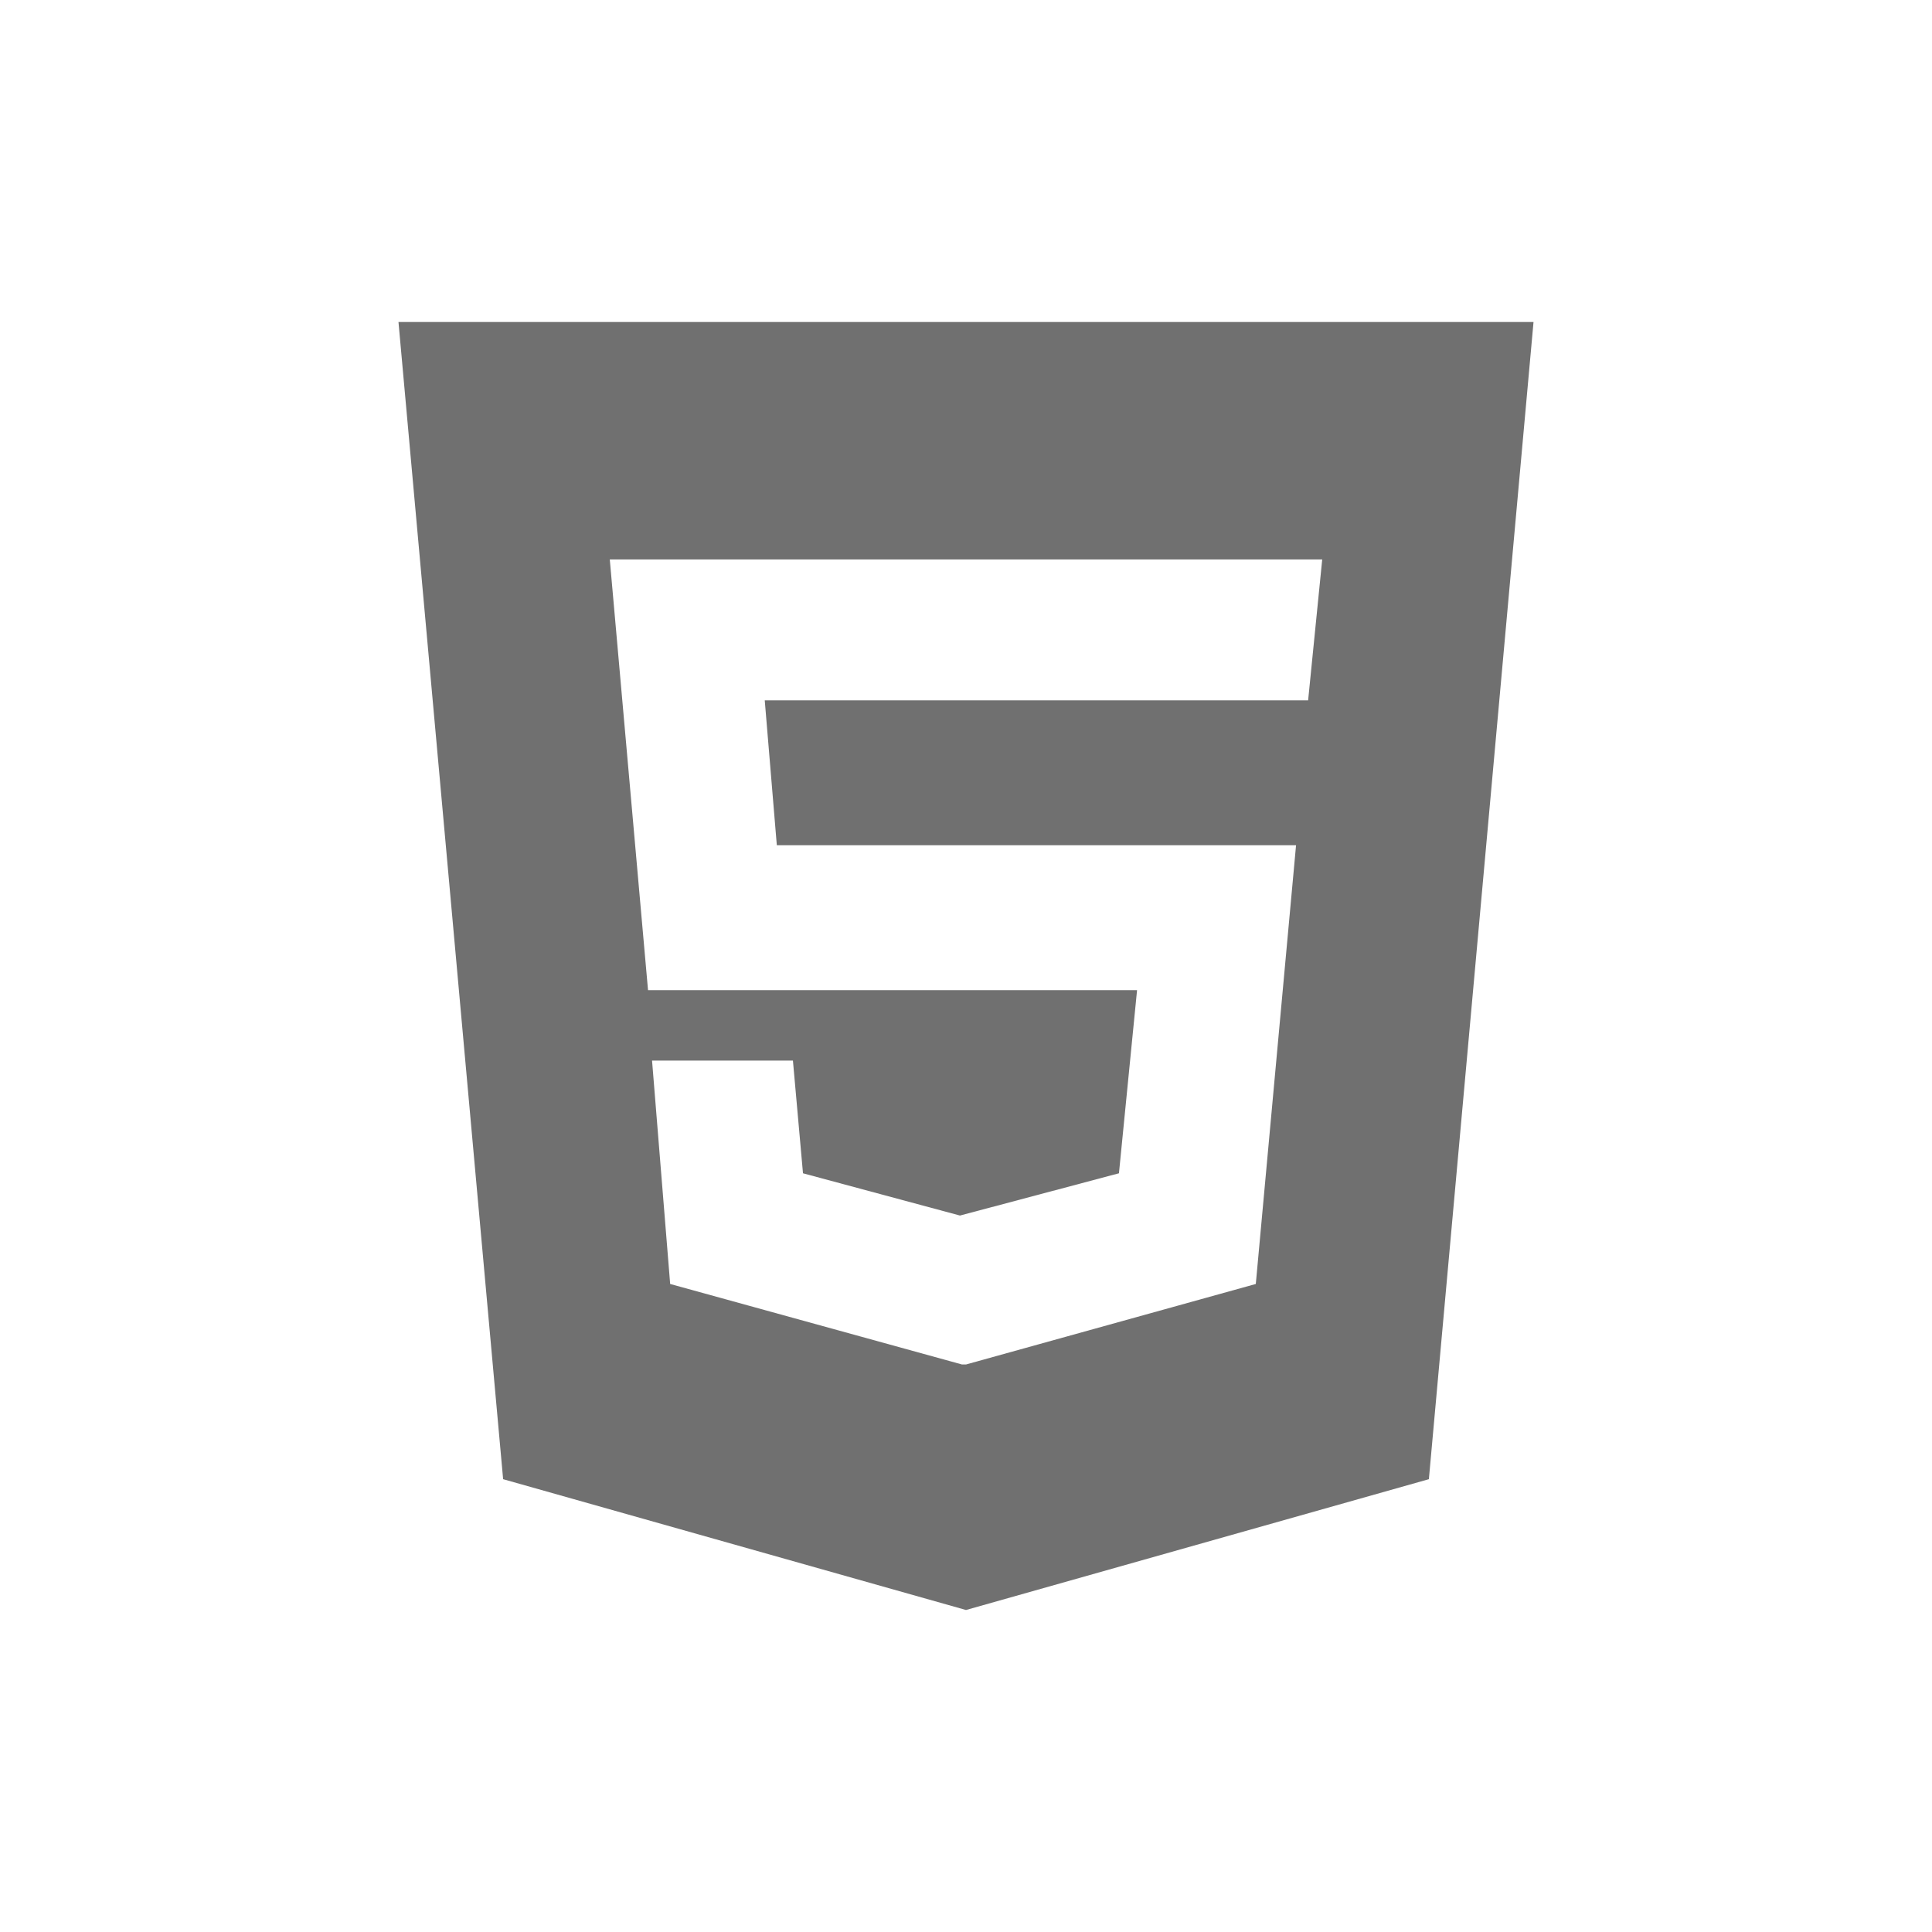 <svg xmlns="http://www.w3.org/2000/svg" width="24" height="24"><defs><clipPath id="a"><path d="M0 0h24v24H0z"/></clipPath></defs><g clip-path="url(#a)"><path d="m4.95 4 1.3 14.375L12 20l5.75-1.625L19.05 4zm11.3 4.7H9.5l.15 1.8h6.45l-.5 5.45-3.6 1h-.05l-3.625-1-.225-2.775h1.75l.125 1.4 1.95.525 1.975-.525.225-2.275H8.05l-.475-5.35h8.85z" fill="#707070"/></g></svg>
